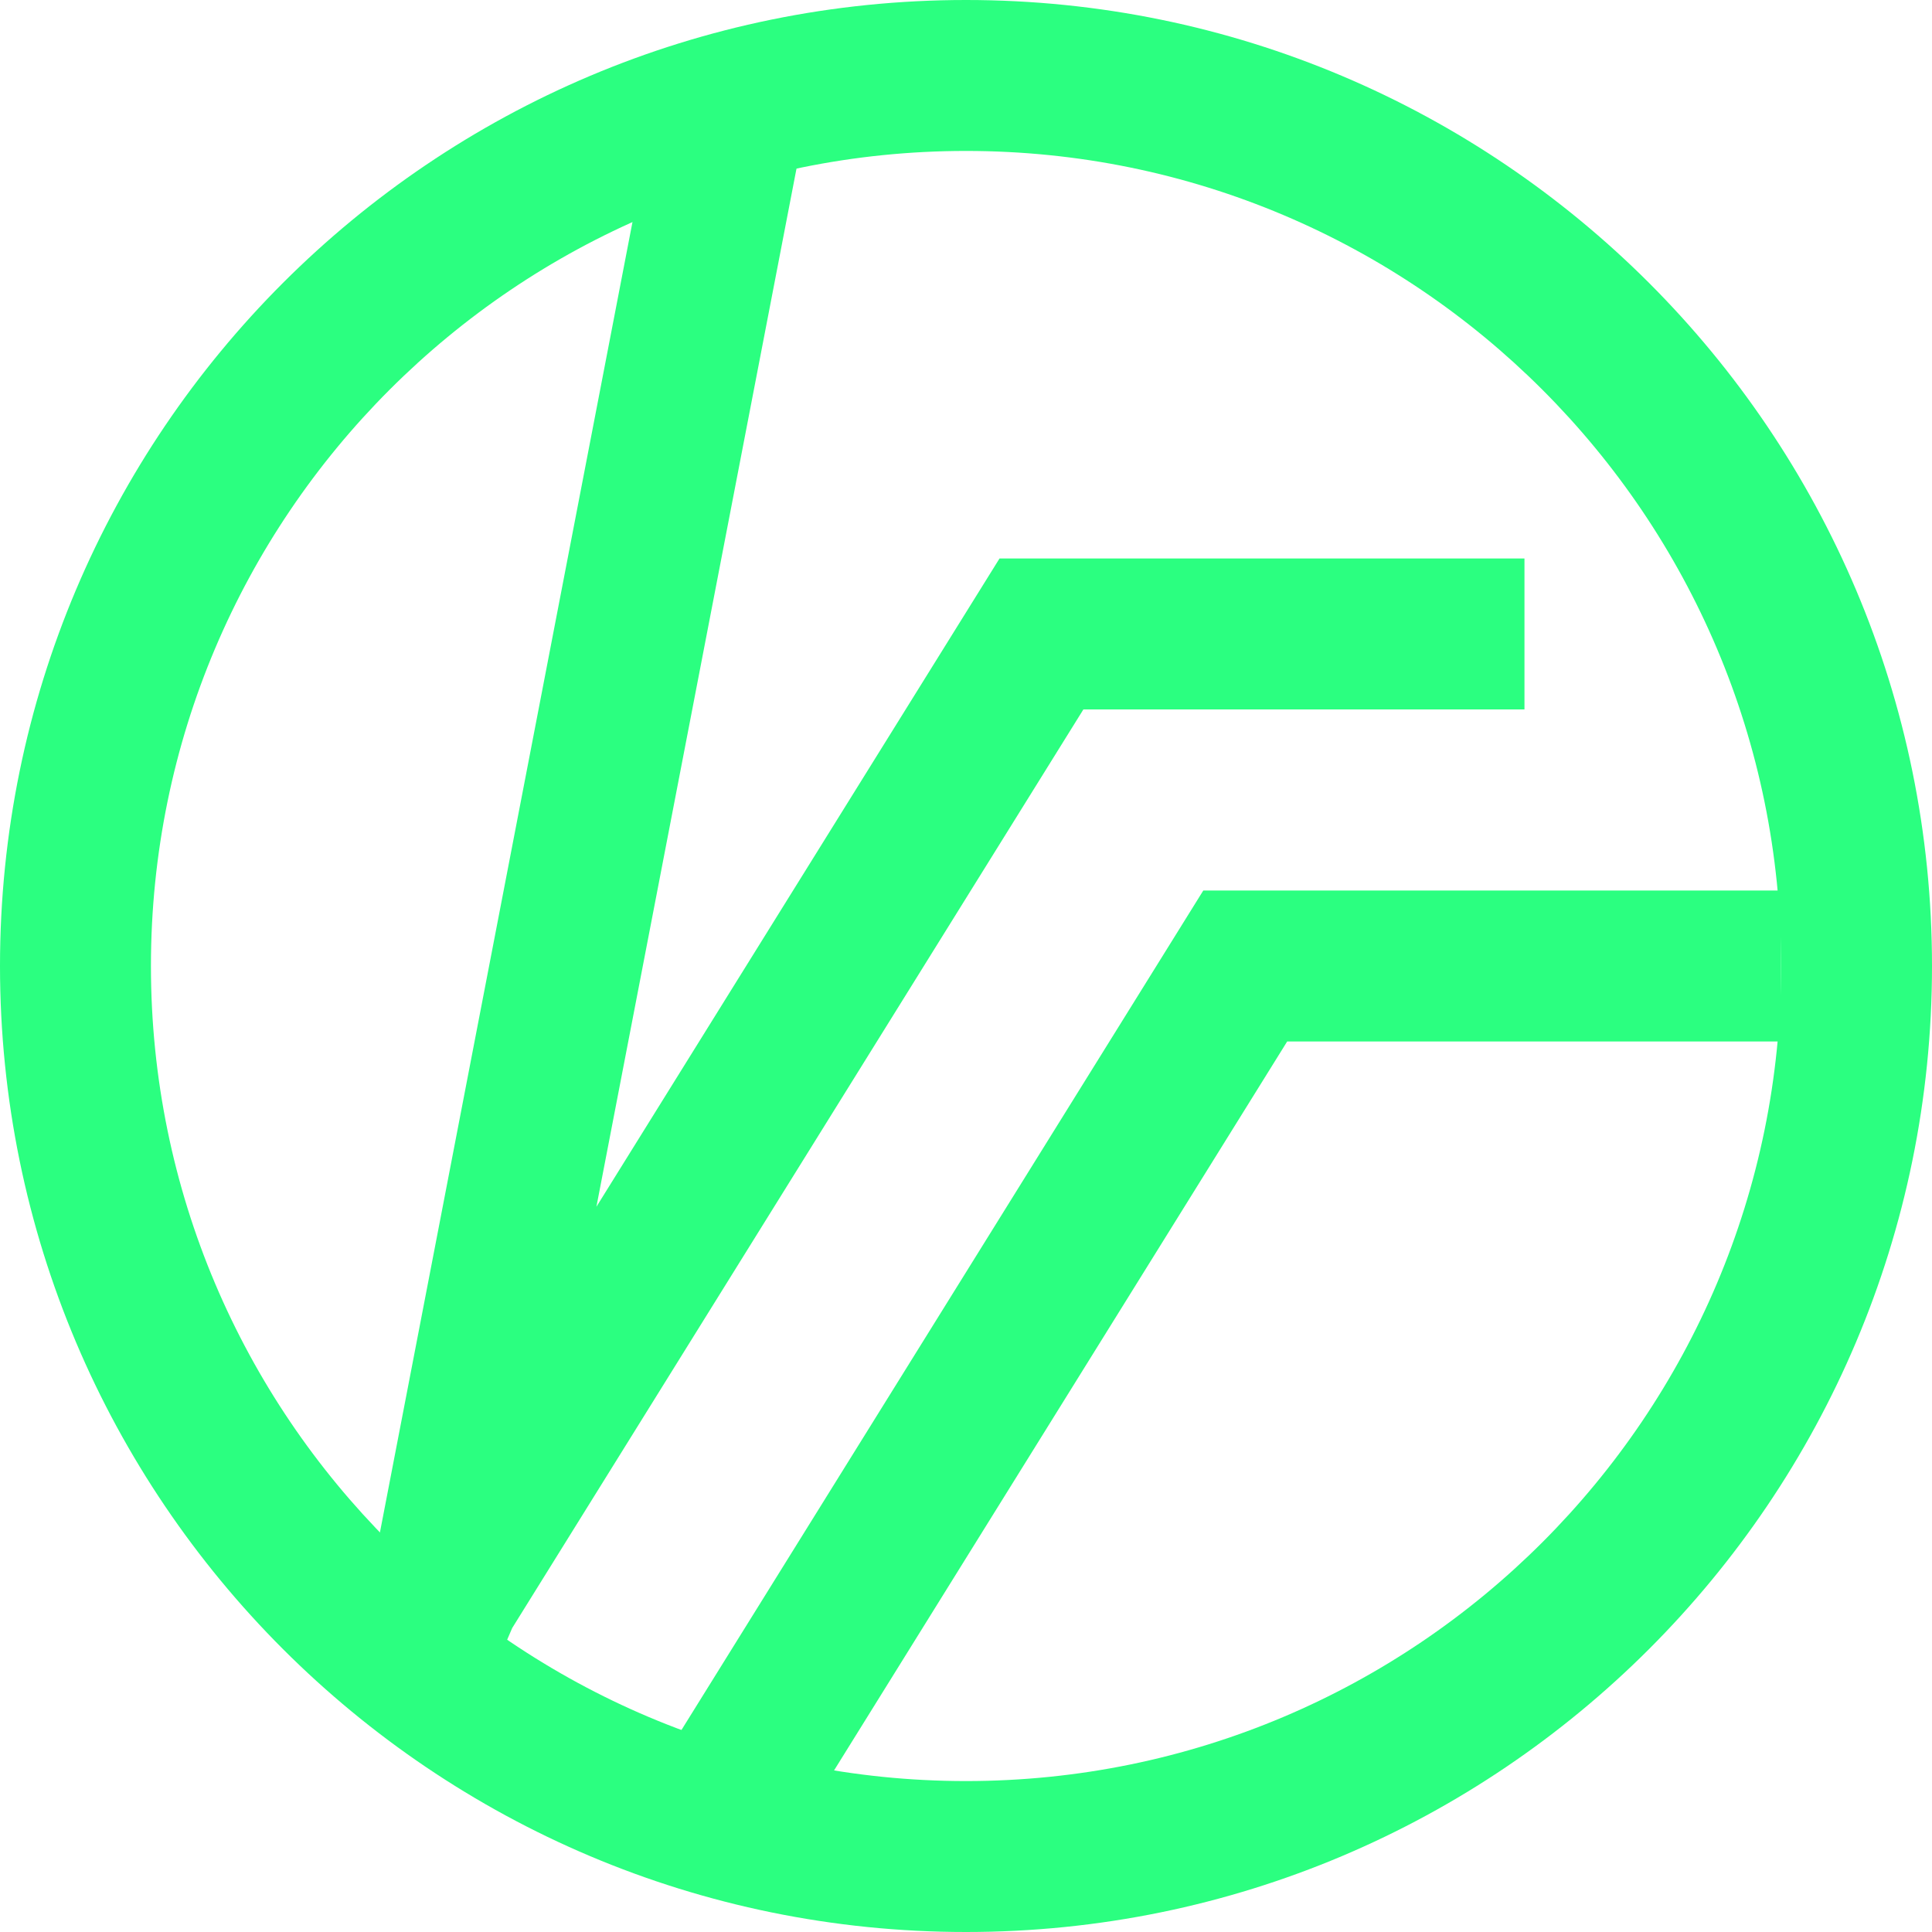 <svg xmlns="http://www.w3.org/2000/svg" xmlns:xlink="http://www.w3.org/1999/xlink" width="128" height="128" viewBox="0 0 128 128" fill="none"><path d="M128 64C128 99.346 99.346 128 64 128C28.654 128 0 99.346 0 64C0 28.654 28.654 0 64 0C99.346 0 128 28.654 128 64ZM118 64C118 34.177 93.823 10 64 10C34.177 10 10 34.177 10 64C10 93.823 34.177 118 64 118C93.823 118 118 93.823 118 64Z" fill-rule="evenodd"  fill="#2BFF80" ></path><path    stroke="rgba(43, 255, 128, 1)" stroke-width="10"    d="M118 64L82.5 64L48 119.5M29.49 105.54L48 9.5M29.49 105.54L69 42L101 42M29.49 105.54L28 109"></path></svg>